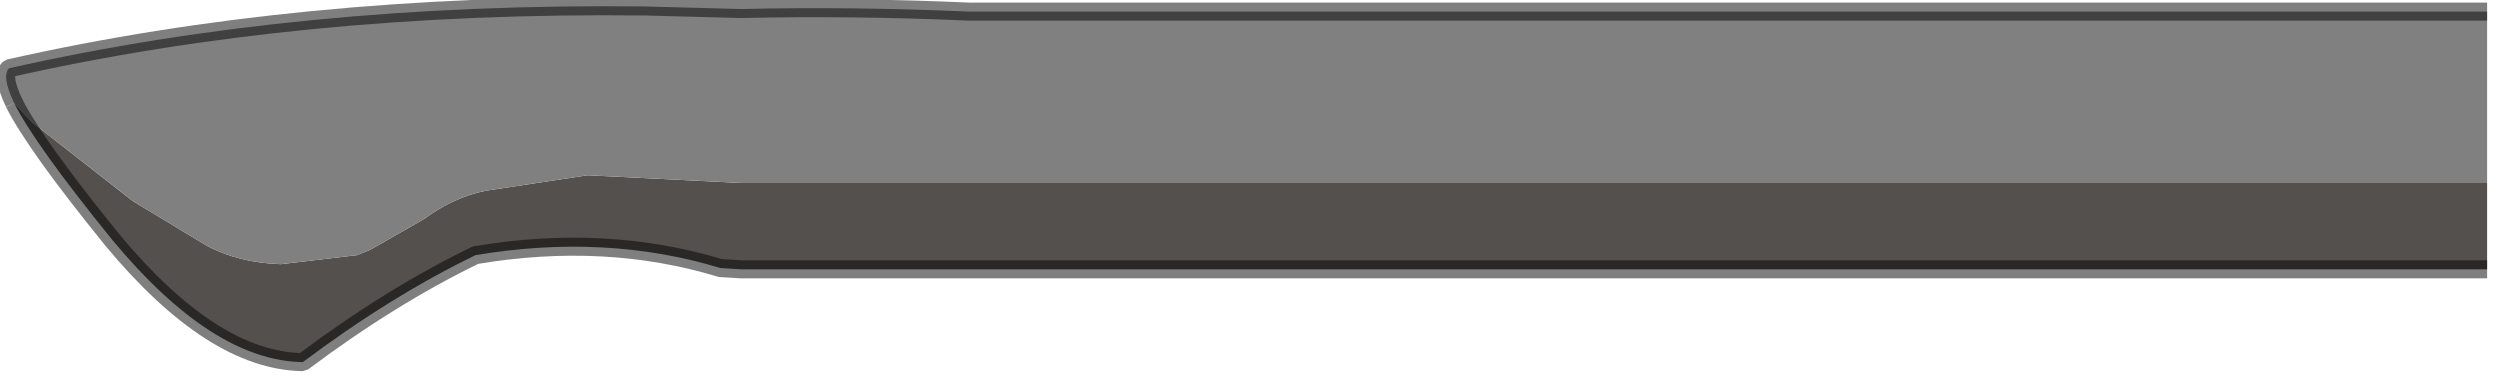<?xml version="1.0" encoding="utf-8"?>
<svg version="1.1" id="Layer_1"
xmlns="http://www.w3.org/2000/svg"
xmlns:xlink="http://www.w3.org/1999/xlink"
width="97px" height="15px"
xml:space="preserve">
<g id="PathID_2678" transform="matrix(1, 0, 0, 1, 0.25, 0.25)">
<path style="fill:#54504E;fill-opacity:1" d="M0.3 3.75L1 4.5L4.9 7.55L7.8 9.3Q9.05 9.95 10.65 10L13.6 9.65L14.1 9.45L16.2 8.25Q17.35 7.4 18.6 7.15L22.55 6.55L28.5 6.85L96.25 6.85L96.25 10.2L28.5 10.2L27.7 10.15Q23.25 8.8 18.2 9.65Q14.9 11.25 11.5 13.8Q8 13.75 4.1 9.05Q1.1 5.35 0.3 3.75" />
<path style="fill:#808080;fill-opacity:1" d="M28.5 6.85L22.55 6.55L18.6 7.15Q17.35 7.4 16.2 8.25L14.1 9.45L13.6 9.65L10.65 10Q9.05 9.95 7.8 9.3L4.9 7.55L1 4.5L0.3 3.75Q-0.2 2.7 0.1 2.4Q11.4 -0.15 24.75 0L28.5 0.1Q32.8 0 37.35 0.2L96.25 0.2L96.25 6.85L28.5 6.85" />
<path style="fill:none;stroke-width:0.7;stroke-linecap:butt;stroke-linejoin:bevel;stroke-miterlimit:3;stroke:#000000;stroke-opacity:0.502" d="M96.25 0.2L37.35 0.2Q32.8 0 28.5 0.1L24.75 0Q11.4 -0.15 0.1 2.4Q-0.2 2.7 0.3 3.75" />
<path style="fill:none;stroke-width:0.7;stroke-linecap:butt;stroke-linejoin:bevel;stroke-miterlimit:3;stroke:#000000;stroke-opacity:0.502" d="M96.25 10.2L28.5 10.2L27.7 10.15Q23.25 8.8 18.2 9.65Q14.9 11.25 11.5 13.8Q8 13.75 4.1 9.05Q1.1 5.35 0.3 3.75" />
</g>
</svg>

